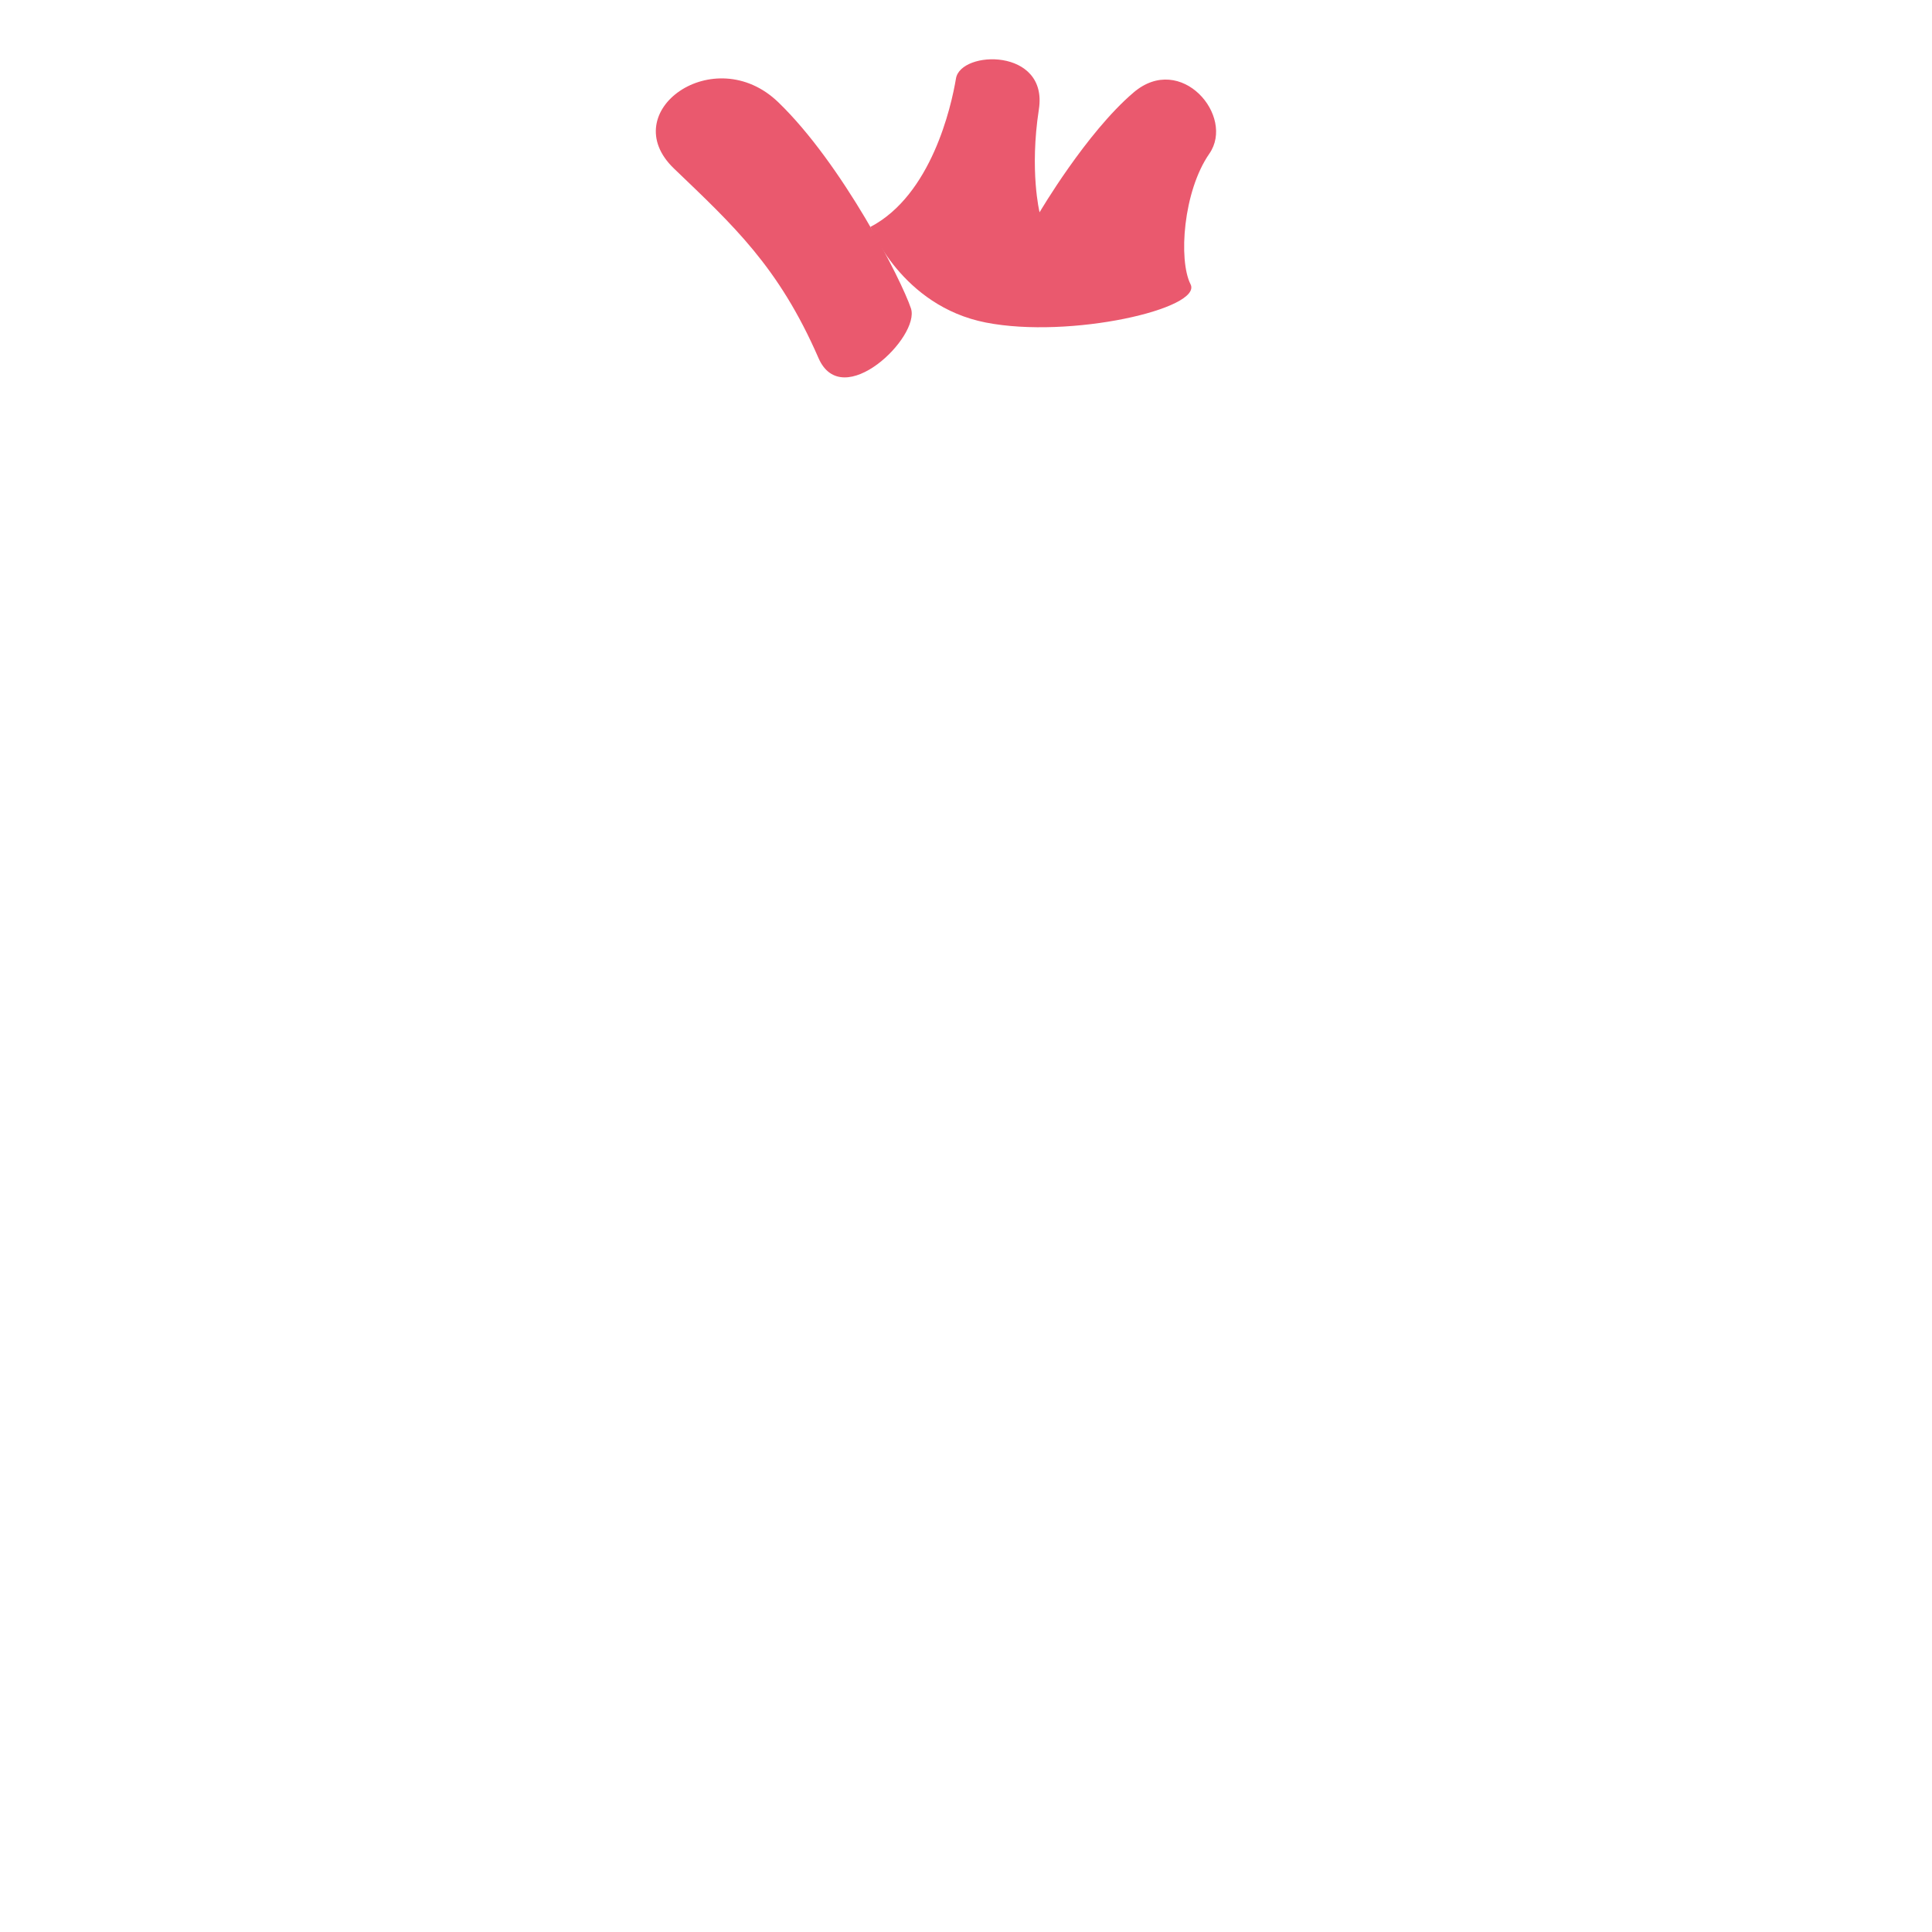 <svg xmlns="http://www.w3.org/2000/svg" viewBox="0 0 36 36">
  <path fill="#EA596E" d="M15.252 6.673c-.744-1.708-1.59-2.473-2.694-3.533s.751-2.384 1.943-1.236 2.296 3.312 2.473 3.842-1.278 1.945-1.722.927z"/>
  <path fill="#EA596E" d="M16.219 4.228c1.134-.593 1.506-2.235 1.594-2.765.088-.53 1.722-.574 1.545.574s.013 1.919.013 1.919.87-1.483 1.753-2.234 1.896.443 1.41 1.142-.579 1.98-.35 2.433c.229.453-2.242 1.022-3.815.713-1.571-.308-2.15-1.782-2.15-1.782z"/>
</svg>
